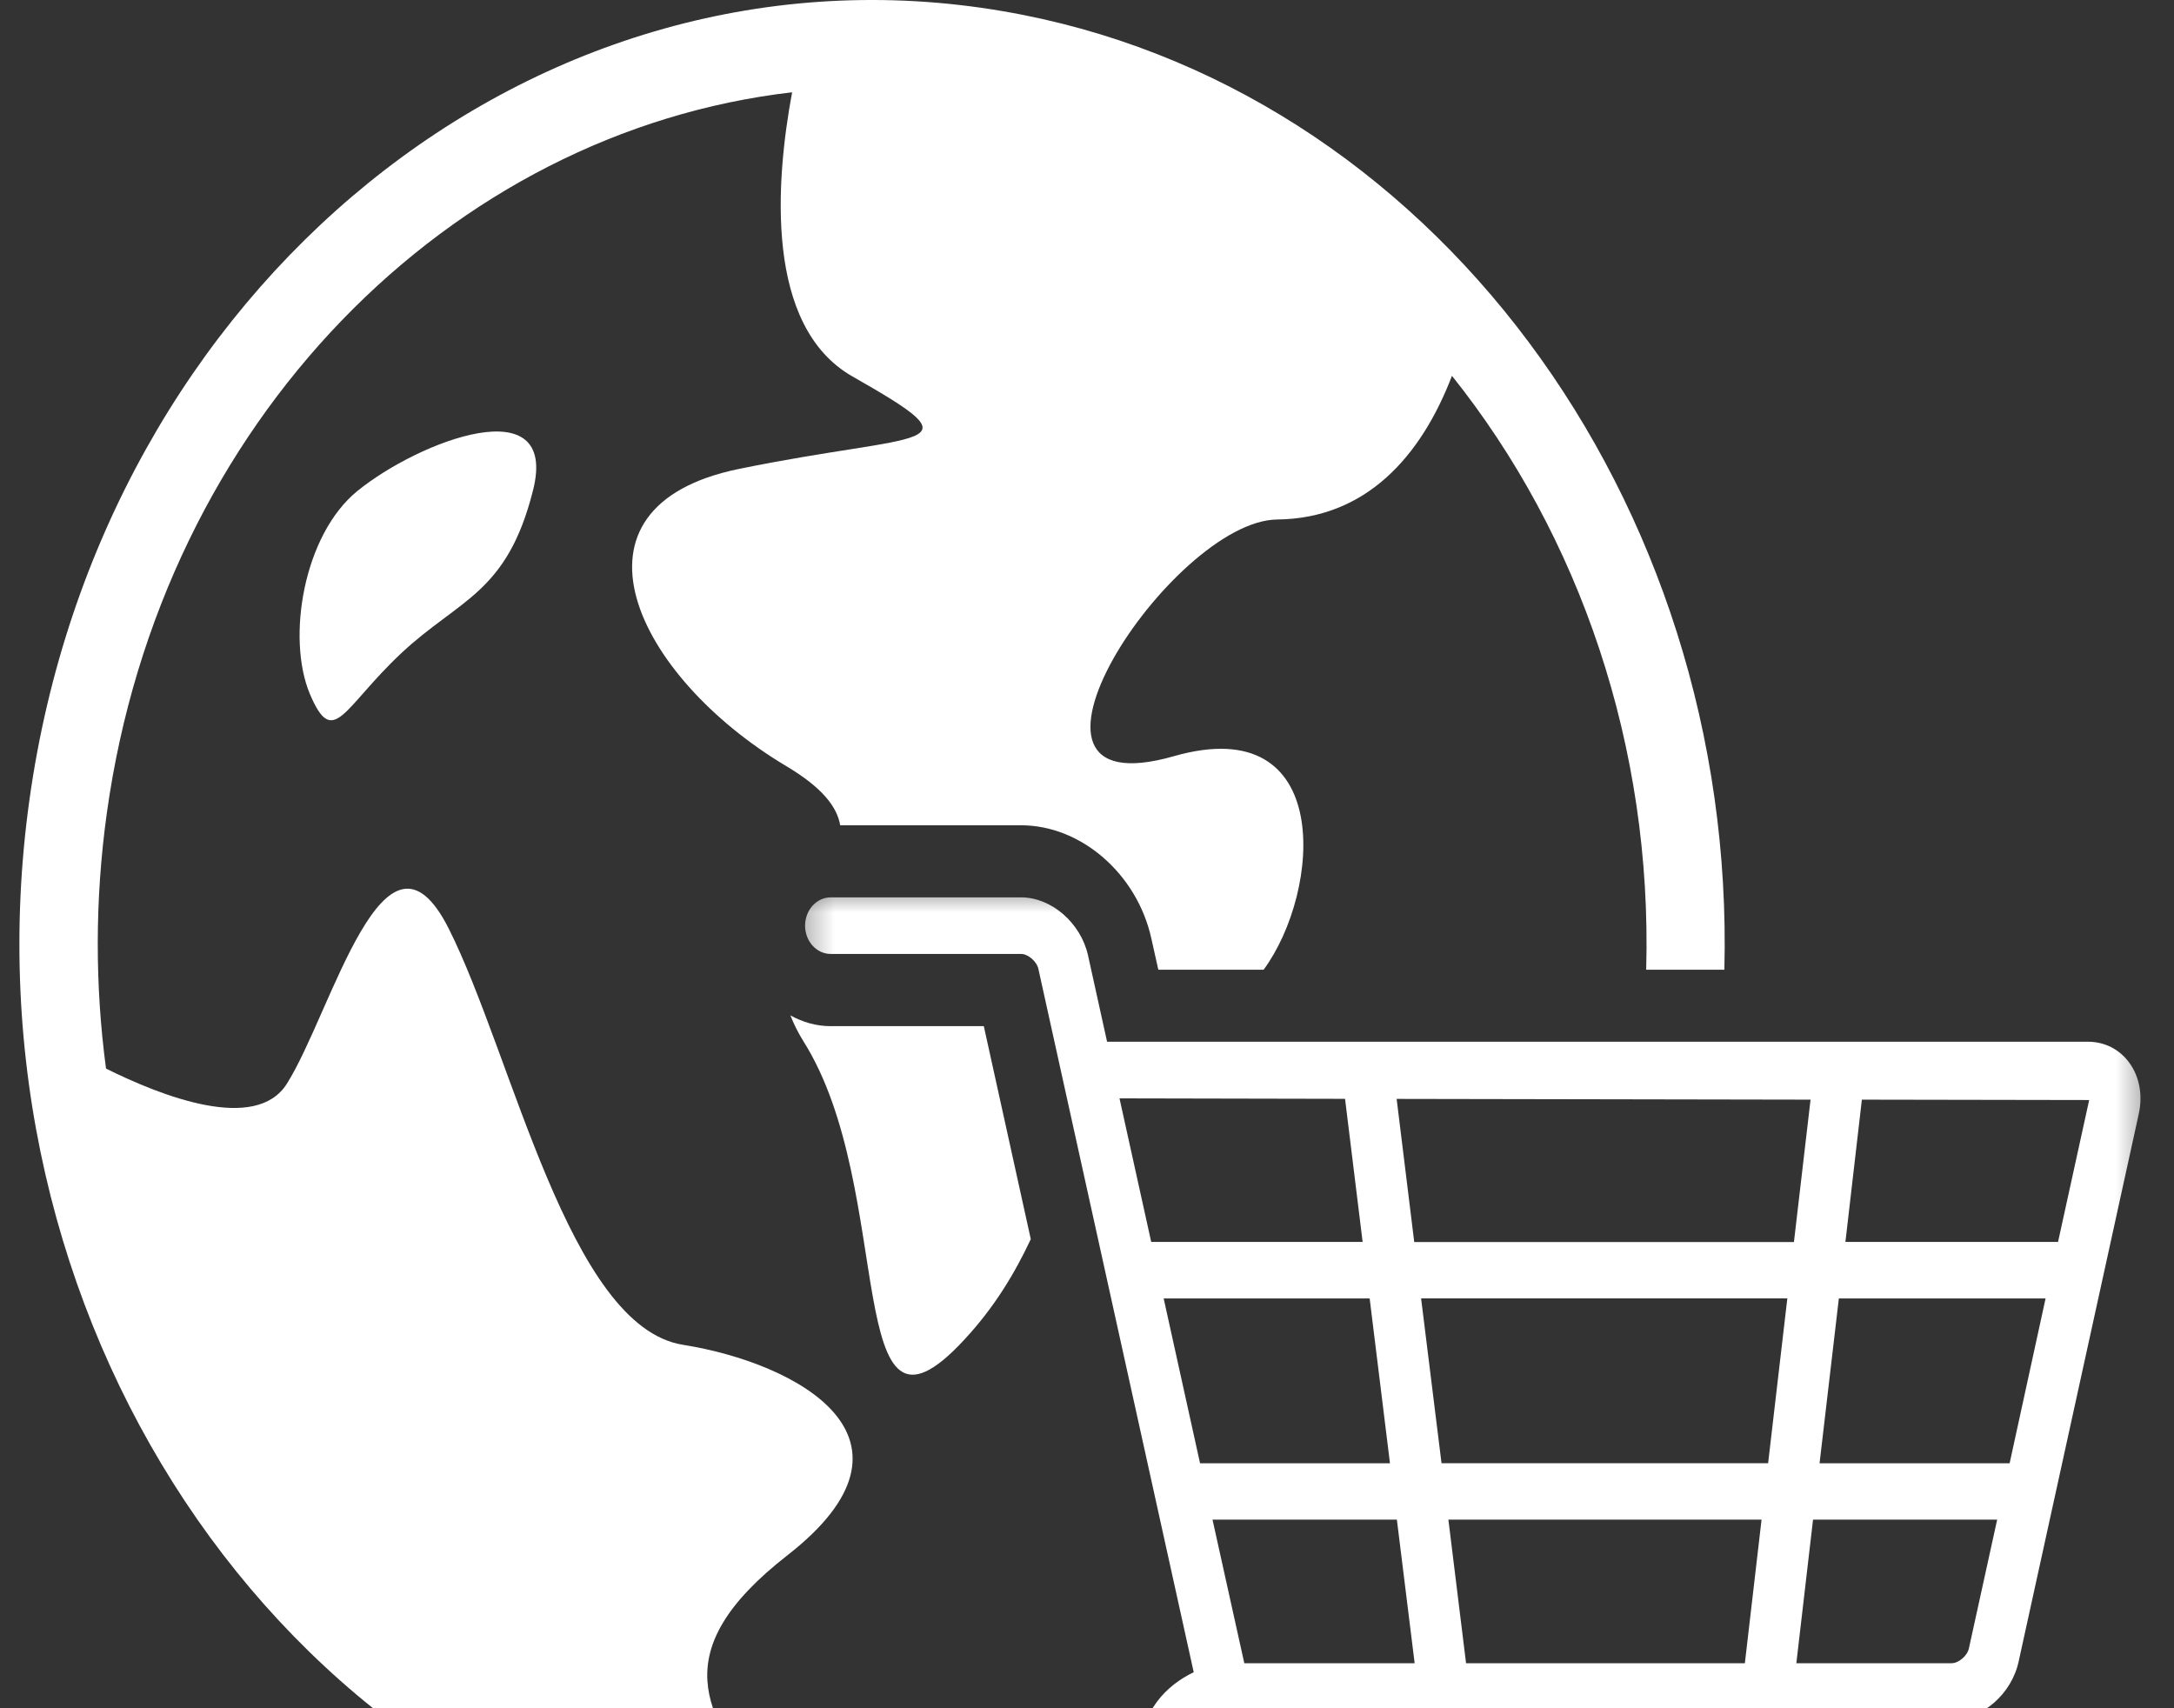 <svg width="56" height="44" viewBox="0 0 56 44" fill="none" xmlns="http://www.w3.org/2000/svg">
<rect x="0" y="0" width="56" height="44" fill="#333333" stroke="none"/>
<g clip-path="url(#clip0_1_5001)">
<mask id="mask0_1_5001" style="mask-type:luminance" maskUnits="userSpaceOnUse" x="20" y="22" width="36" height="28">
<path d="M20.413 22.742H55.501V49.024H20.413V22.742Z" fill="white"/>
</mask>
<g mask="url(#mask0_1_5001)">
<path d="M55.167 47.742C54.283 46.558 52.864 46.314 51.004 46.314H31.708C30.841 46.314 30.669 45.908 30.669 45.254C30.669 44.528 31.415 44.335 31.594 44.294H50.273C51.058 44.294 51.815 43.638 51.998 42.797L55.096 28.675C55.195 28.209 55.111 27.739 54.859 27.388C54.608 27.032 54.217 26.832 53.784 26.832H28.517L28.027 24.611C27.842 23.773 27.083 23.114 26.303 23.114H21.396C21.033 23.114 20.738 23.442 20.738 23.843C20.738 24.244 21.033 24.571 21.396 24.571H26.303C26.481 24.571 26.707 24.764 26.748 24.958L30.749 43.072C30.076 43.394 29.356 44.058 29.356 45.254C29.356 46.828 30.237 47.768 31.71 47.768H51.009C52.791 47.768 53.675 48.019 54.154 48.668C54.283 48.843 54.472 48.933 54.664 48.933C54.81 48.933 54.961 48.881 55.079 48.769C55.356 48.513 55.399 48.055 55.167 47.742ZM46.04 33.443L45.545 37.688H37.132L36.606 33.443H46.04ZM36.429 31.989L35.976 28.305L46.638 28.324L46.21 31.991H36.429V31.989ZM51.766 37.69H46.87L47.367 33.445H52.692L51.766 37.69ZM45.376 39.142L44.946 42.84H37.764L37.309 39.142H45.376ZM35.804 37.69H30.912L29.975 33.445H35.281L35.804 37.69ZM35.982 39.142L36.44 42.84H32.052L31.233 39.142H35.982ZM50.273 42.84H46.272L46.702 39.142H51.445L50.718 42.453C50.68 42.647 50.452 42.84 50.273 42.84ZM53.815 28.334L53.013 31.989H47.536L47.96 28.324L53.815 28.334ZM34.647 28.303L35.1 31.989H29.654L28.837 28.291L34.647 28.303Z" fill="white"/>
</g>
<path d="M24.841 34.505C25.626 33.66 26.146 32.782 26.552 31.917L25.342 26.431H21.395C21.02 26.431 20.672 26.326 20.36 26.154C20.442 26.361 20.547 26.581 20.689 26.81C23.123 30.657 21.653 37.962 24.841 34.505Z" fill="white"/>
<path d="M27.697 45.579C25.152 46.348 22.432 46.577 19.661 46.142C18.186 44.17 17.093 42.547 20.282 40.061C24.141 37.053 20.542 35.109 17.595 34.639C14.653 34.176 13.21 27.2 11.559 23.919C9.908 20.643 8.549 26.078 7.39 27.913C6.588 29.188 4.157 28.233 2.731 27.524C2.447 25.397 2.441 23.186 2.751 20.949C4.155 10.836 11.604 3.396 20.404 2.377C19.981 4.649 19.684 8.405 21.963 9.699C25.313 11.602 23.793 11.103 19.031 12.079C14.273 13.056 16.356 17.411 20.258 19.736C21.183 20.288 21.561 20.78 21.643 21.257H26.302C27.85 21.257 29.291 22.511 29.658 24.175L29.837 24.977H32.55C34.038 22.957 34.38 18.294 30.243 19.476C25.225 20.916 30.185 13.409 32.898 13.381C35.186 13.357 36.605 11.759 37.401 9.68C40.688 13.791 42.565 19.221 42.404 24.977H44.418C44.726 12.913 36.87 2.164 25.814 0.285C13.836 -1.754 2.598 7.366 0.757 20.61C-1.085 33.854 7.16 46.285 19.134 48.322C22.288 48.859 25.384 48.601 28.28 47.721C27.938 47.116 27.741 46.393 27.697 45.579Z" fill="white"/>
<path d="M10.333 16.828C11.838 15.419 13.059 15.295 13.73 12.631C14.403 9.971 10.789 11.361 9.208 12.645C7.815 13.777 7.379 16.437 7.981 17.872C8.587 19.306 8.832 18.237 10.333 16.828Z" fill="white"/>
</g>
<defs>
<clipPath id="clip0_1_5001">
<rect width="55" height="55" fill="white" transform="translate(0.5)"/>
</clipPath>
</defs>
</svg>
